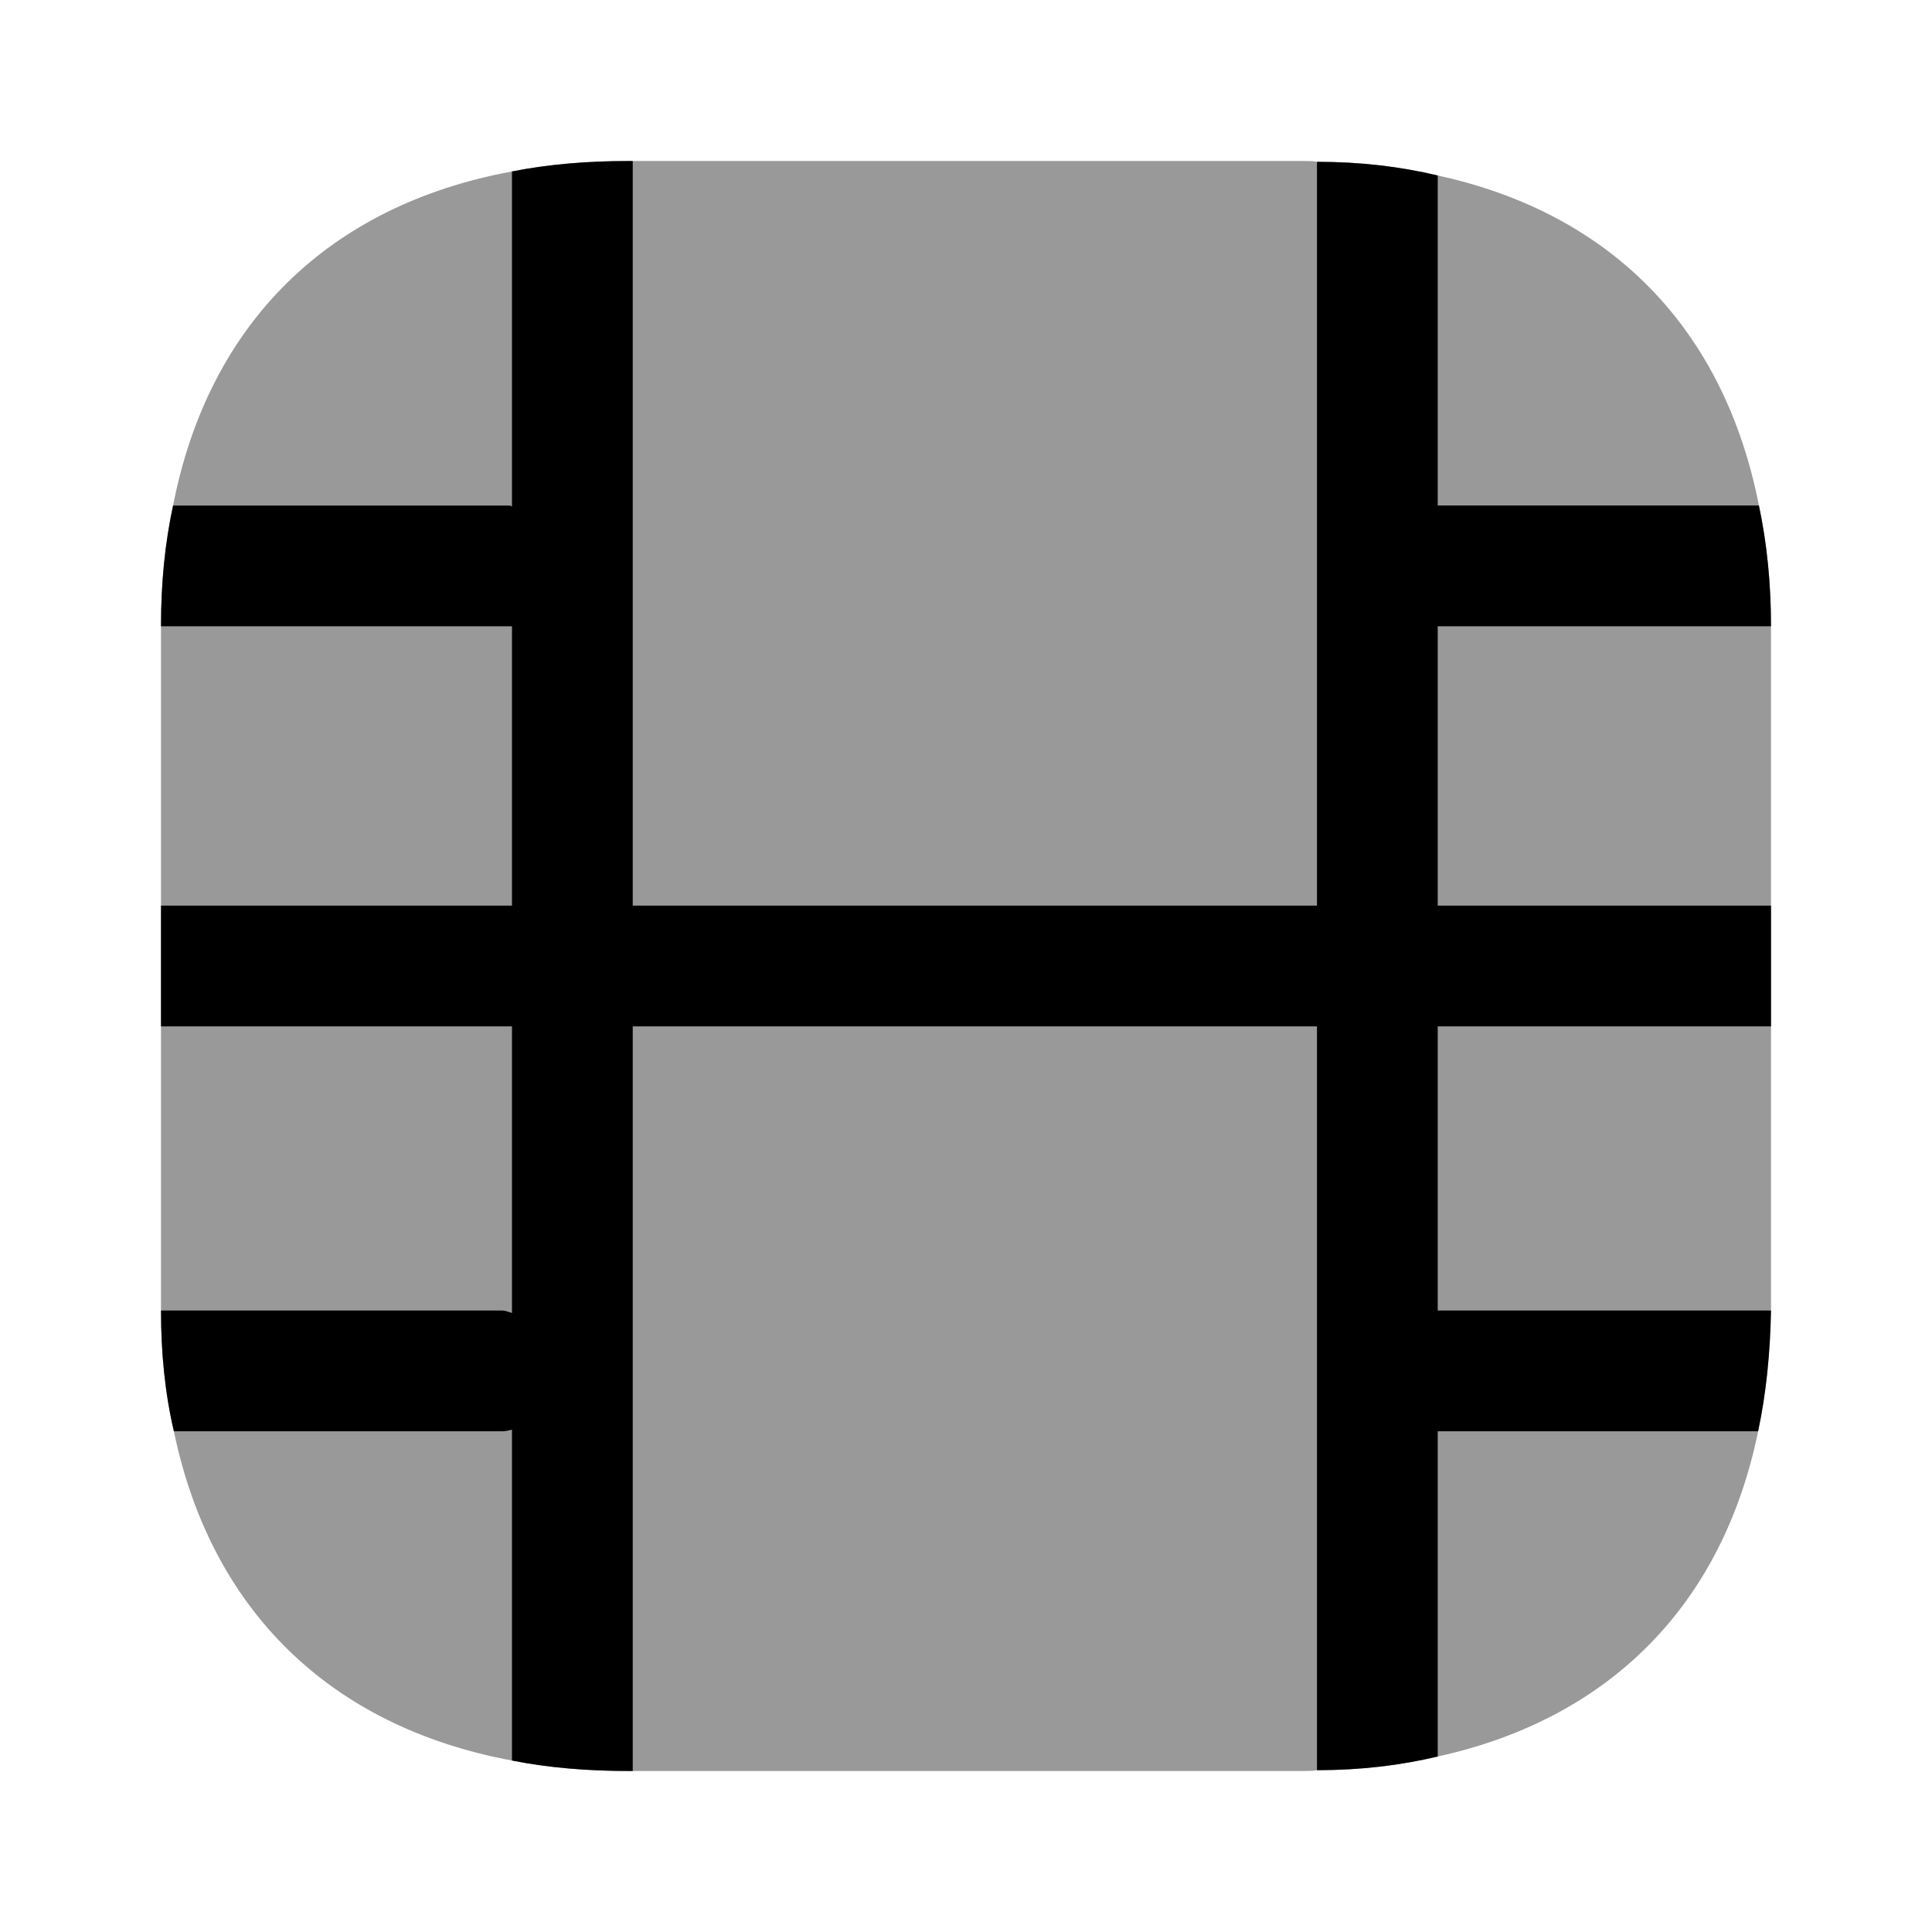 <svg viewBox="0 0 24 24" fill="none"><path fill="currentColor" d="M7.81 2h8.38c.06 0 .12 0 .17.01.54 0 1.04.06 1.5.17 2.16.47 3.56 1.91 3.99 4.1.1.47.15.97.15 1.5v8.5c-.01.53-.06 1.03-.16 1.5-.44 2.15-1.84 3.57-3.98 4.04-.46.11-.96.17-1.5.17-.05.01-.11.01-.17.01H7.81c-.51 0-1-.04-1.45-.13-2.26-.42-3.74-1.87-4.2-4.09-.11-.47-.16-.97-.16-1.5V7.77c0-.53.05-1.03.15-1.49.44-2.26 1.93-3.73 4.21-4.15.45-.09.94-.13 1.45-.13Z" opacity=".4"/><path fill="currentColor" d="M7.86 11.25h8.5V2.01c.54 0 1.04.06 1.5.17v4.1h3.99c.1.47.15.97.15 1.5h-4.14v3.47H22v1.5h-4.14v3.53H22c-.01.53-.06 1.03-.16 1.5h-3.98v4.04c-.46.11-.96.17-1.5.17v-9.24h-8.5V22h-.05c-.51 0-1-.04-1.45-.13v-4.11c-.04.01-.08.02-.12.02H2.16c-.11-.47-.16-.97-.16-1.5h4.24c.04 0 .08.02.12.03v-3.56H2v-1.5h4.36V7.78H2v-.01c0-.53.05-1.03.15-1.49h4.18c.01 0 .02.01.03.01V2.13C6.81 2.04 7.3 2 7.81 2h.05v9.25Z"/></svg>